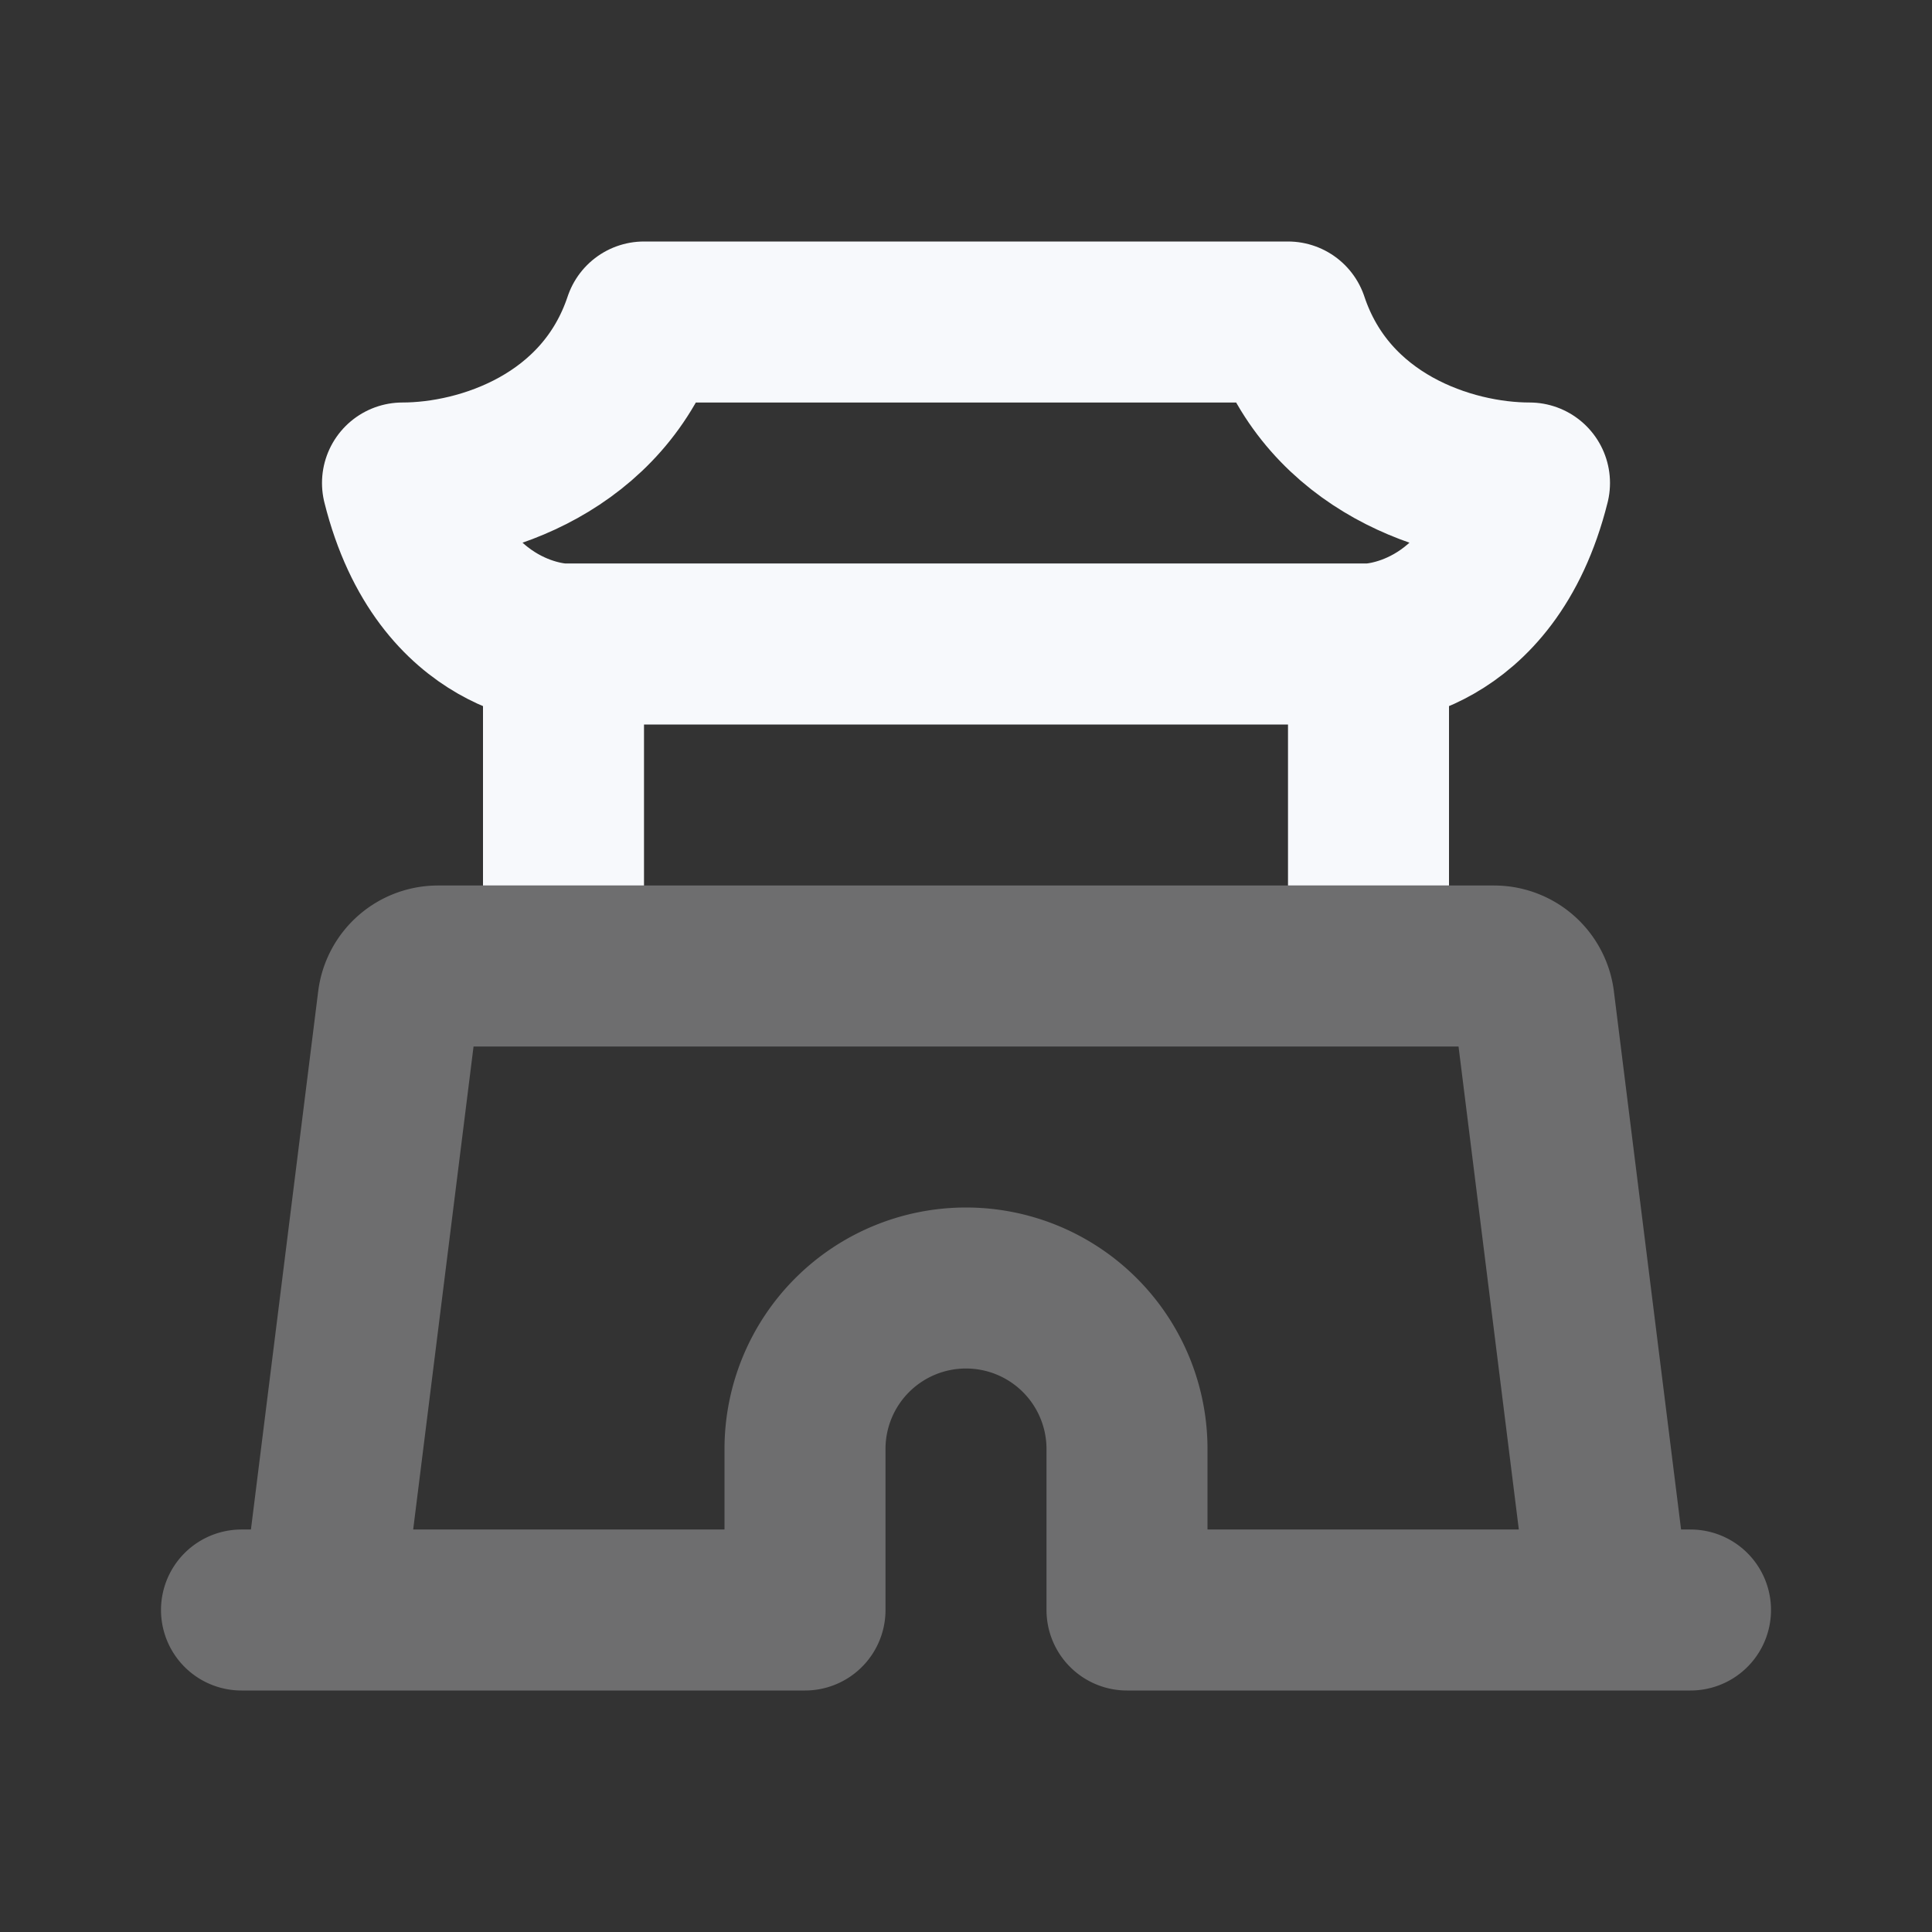 <svg xmlns="http://www.w3.org/2000/svg" width="24" height="24" fill="none"><rect width="100%" height="100%" fill="#333333" stroke="none"/><path stroke="#F7F9FC" stroke-linecap="round" stroke-linejoin="round" stroke-width="2" d="M3 20h7v-2a2 2 0 0 1 2-2v0a2 2 0 0 1 2 2v2h7M4 20l.945-7.562A.5.5 0 0 1 5.441 12H18.56a.5.5 0 0 1 .496.438L20 20" opacity=".3"/><path stroke="#F7F9FC" stroke-linecap="square" stroke-linejoin="round" stroke-width="2" d="M7 8v2m0-2S5.5 8 5 6c1 0 2.5-.5 3-2h8c.5 1.5 2 2 3 2-.5 2-2 2-2 2M7 8h10m0 0v2"/></svg>